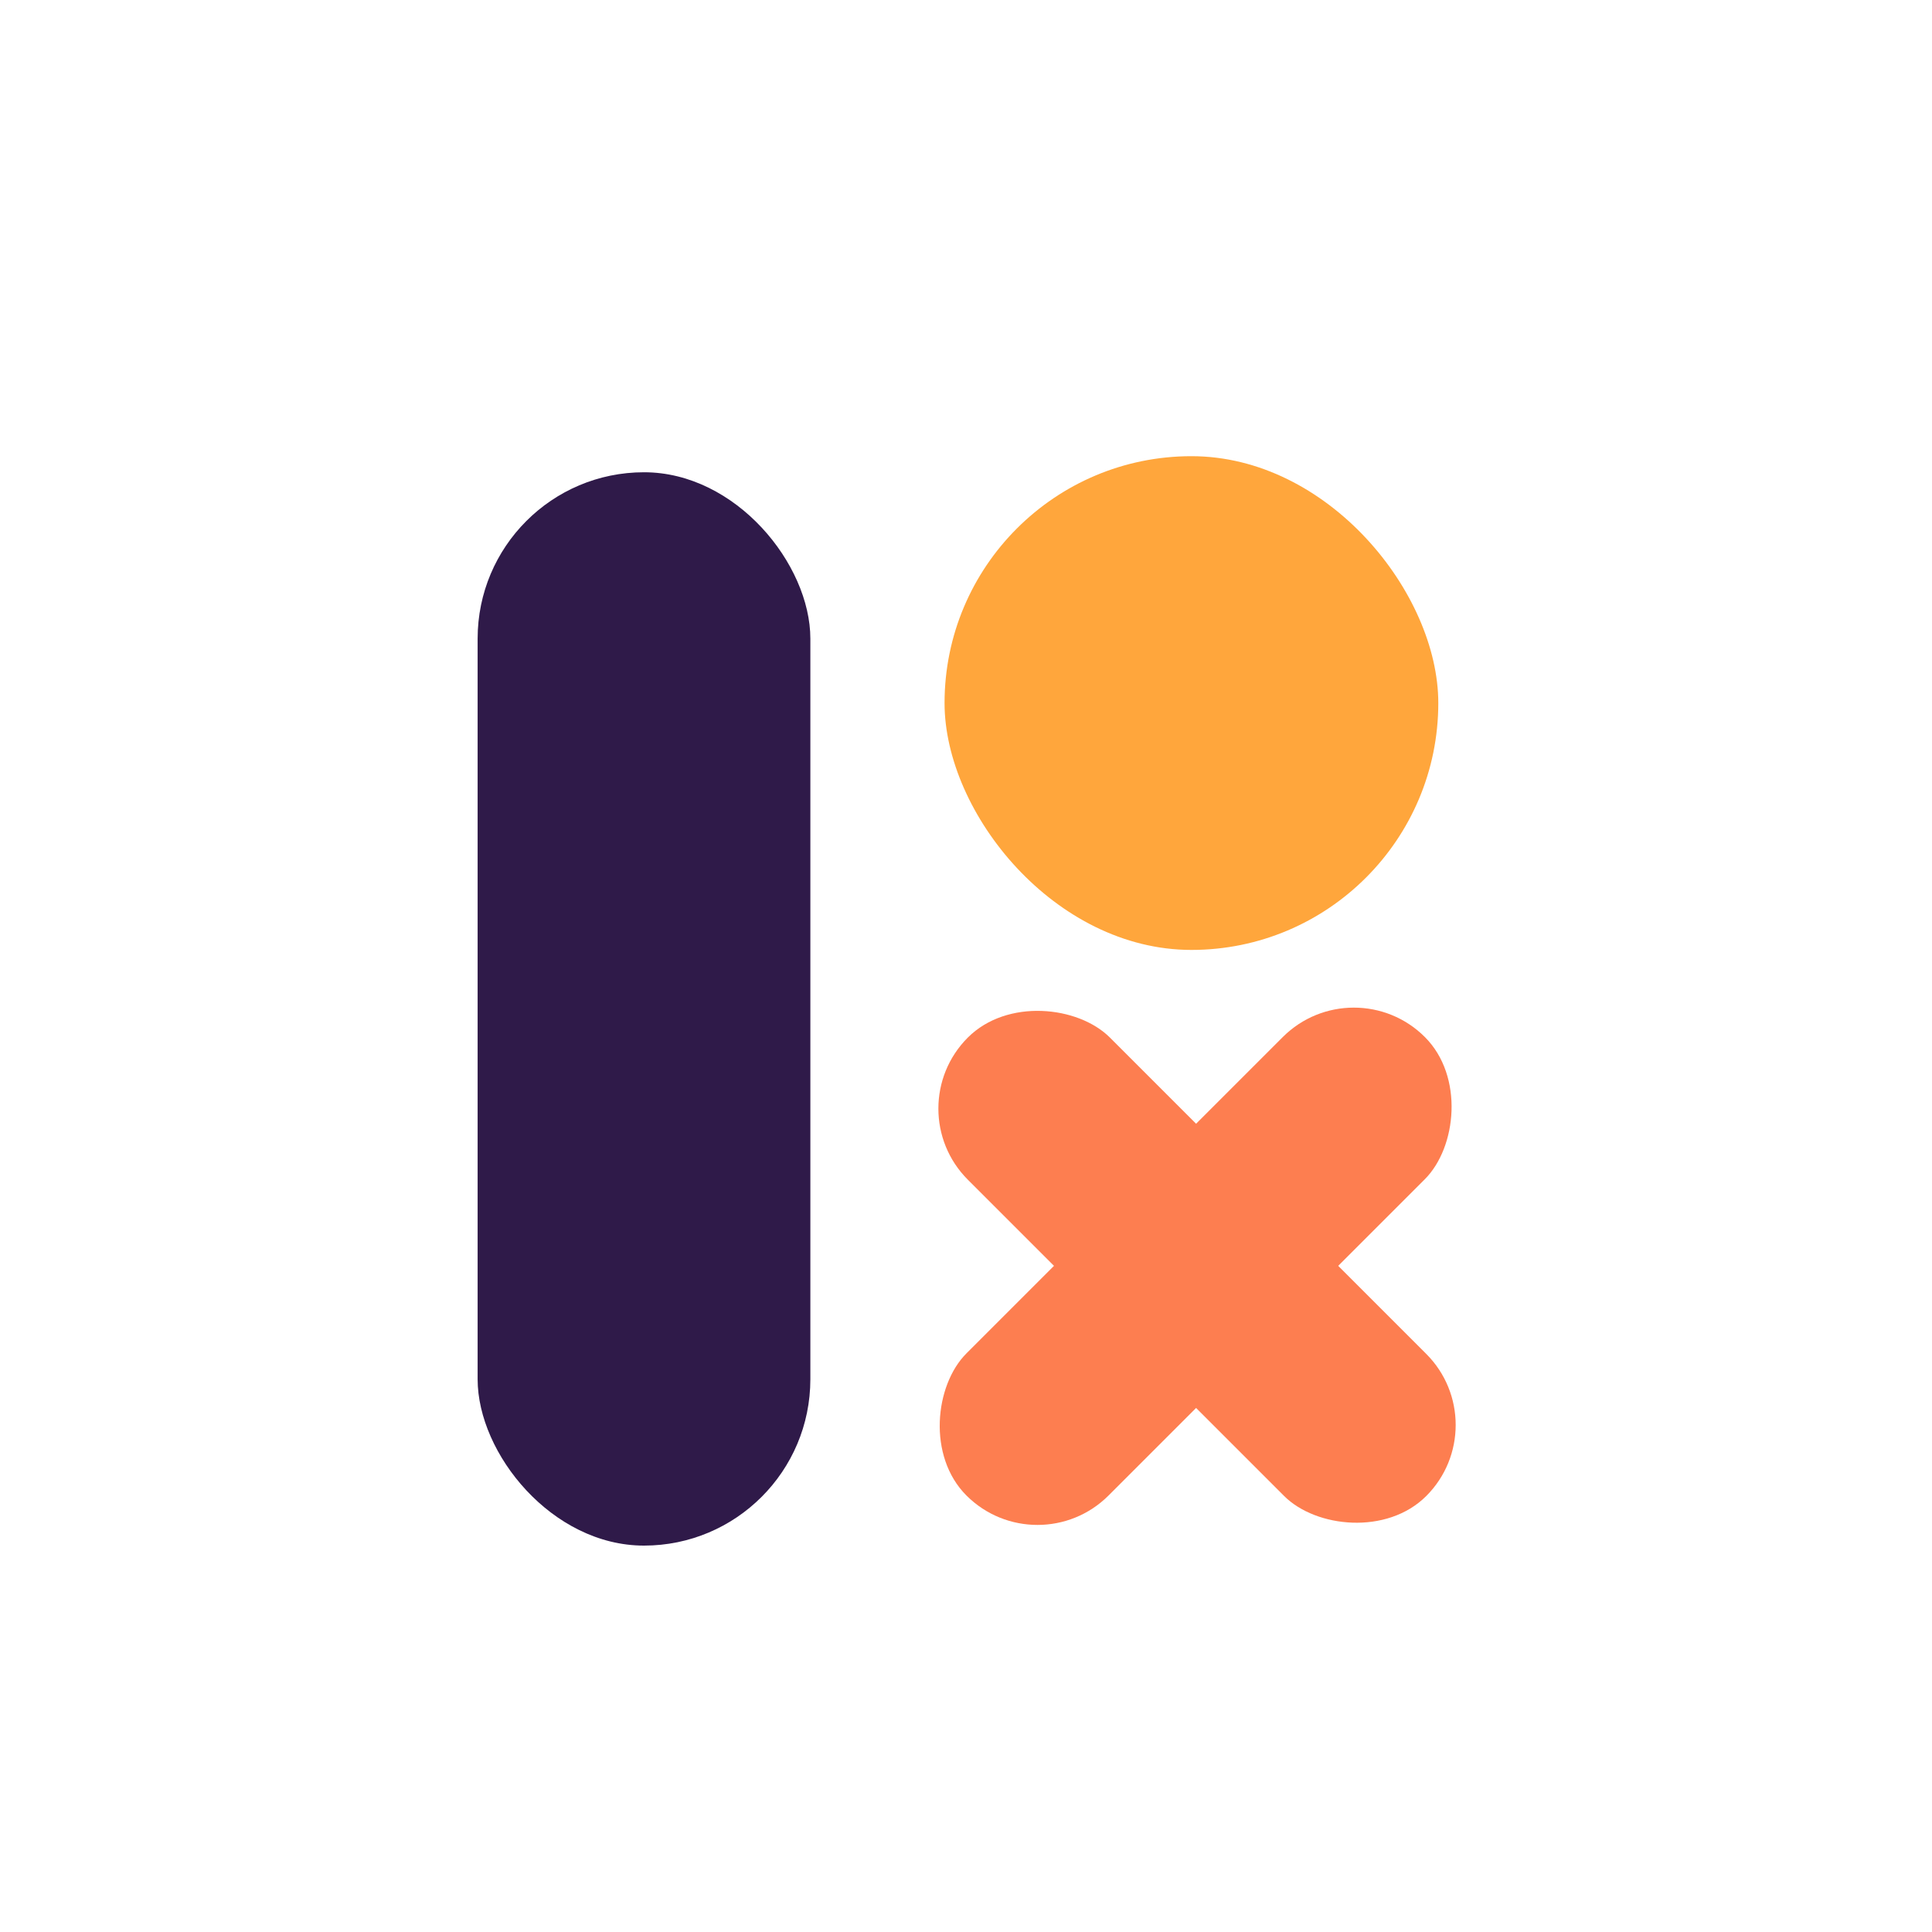 <svg width="50" height="50" viewBox="0 0 50 50" fill="none" xmlns="http://www.w3.org/2000/svg">
<rect x="12.361" y="12.222" width="8.611" height="27.778" rx="4.306" fill="#2F1A49"/>
<rect x="23.208" y="28.691" width="5.201" height="16.779" rx="2.601" transform="rotate(-45 23.208 28.691)" fill="#FD7E50"/>
<rect x="35.037" y="25" width="5.201" height="16.779" rx="2.601" transform="rotate(45 35.037 25)" fill="#FD7E50"/>
<rect x="24.445" y="11.806" width="12.778" height="12.778" rx="6.389" fill="#FFA63C"/>
</svg>

